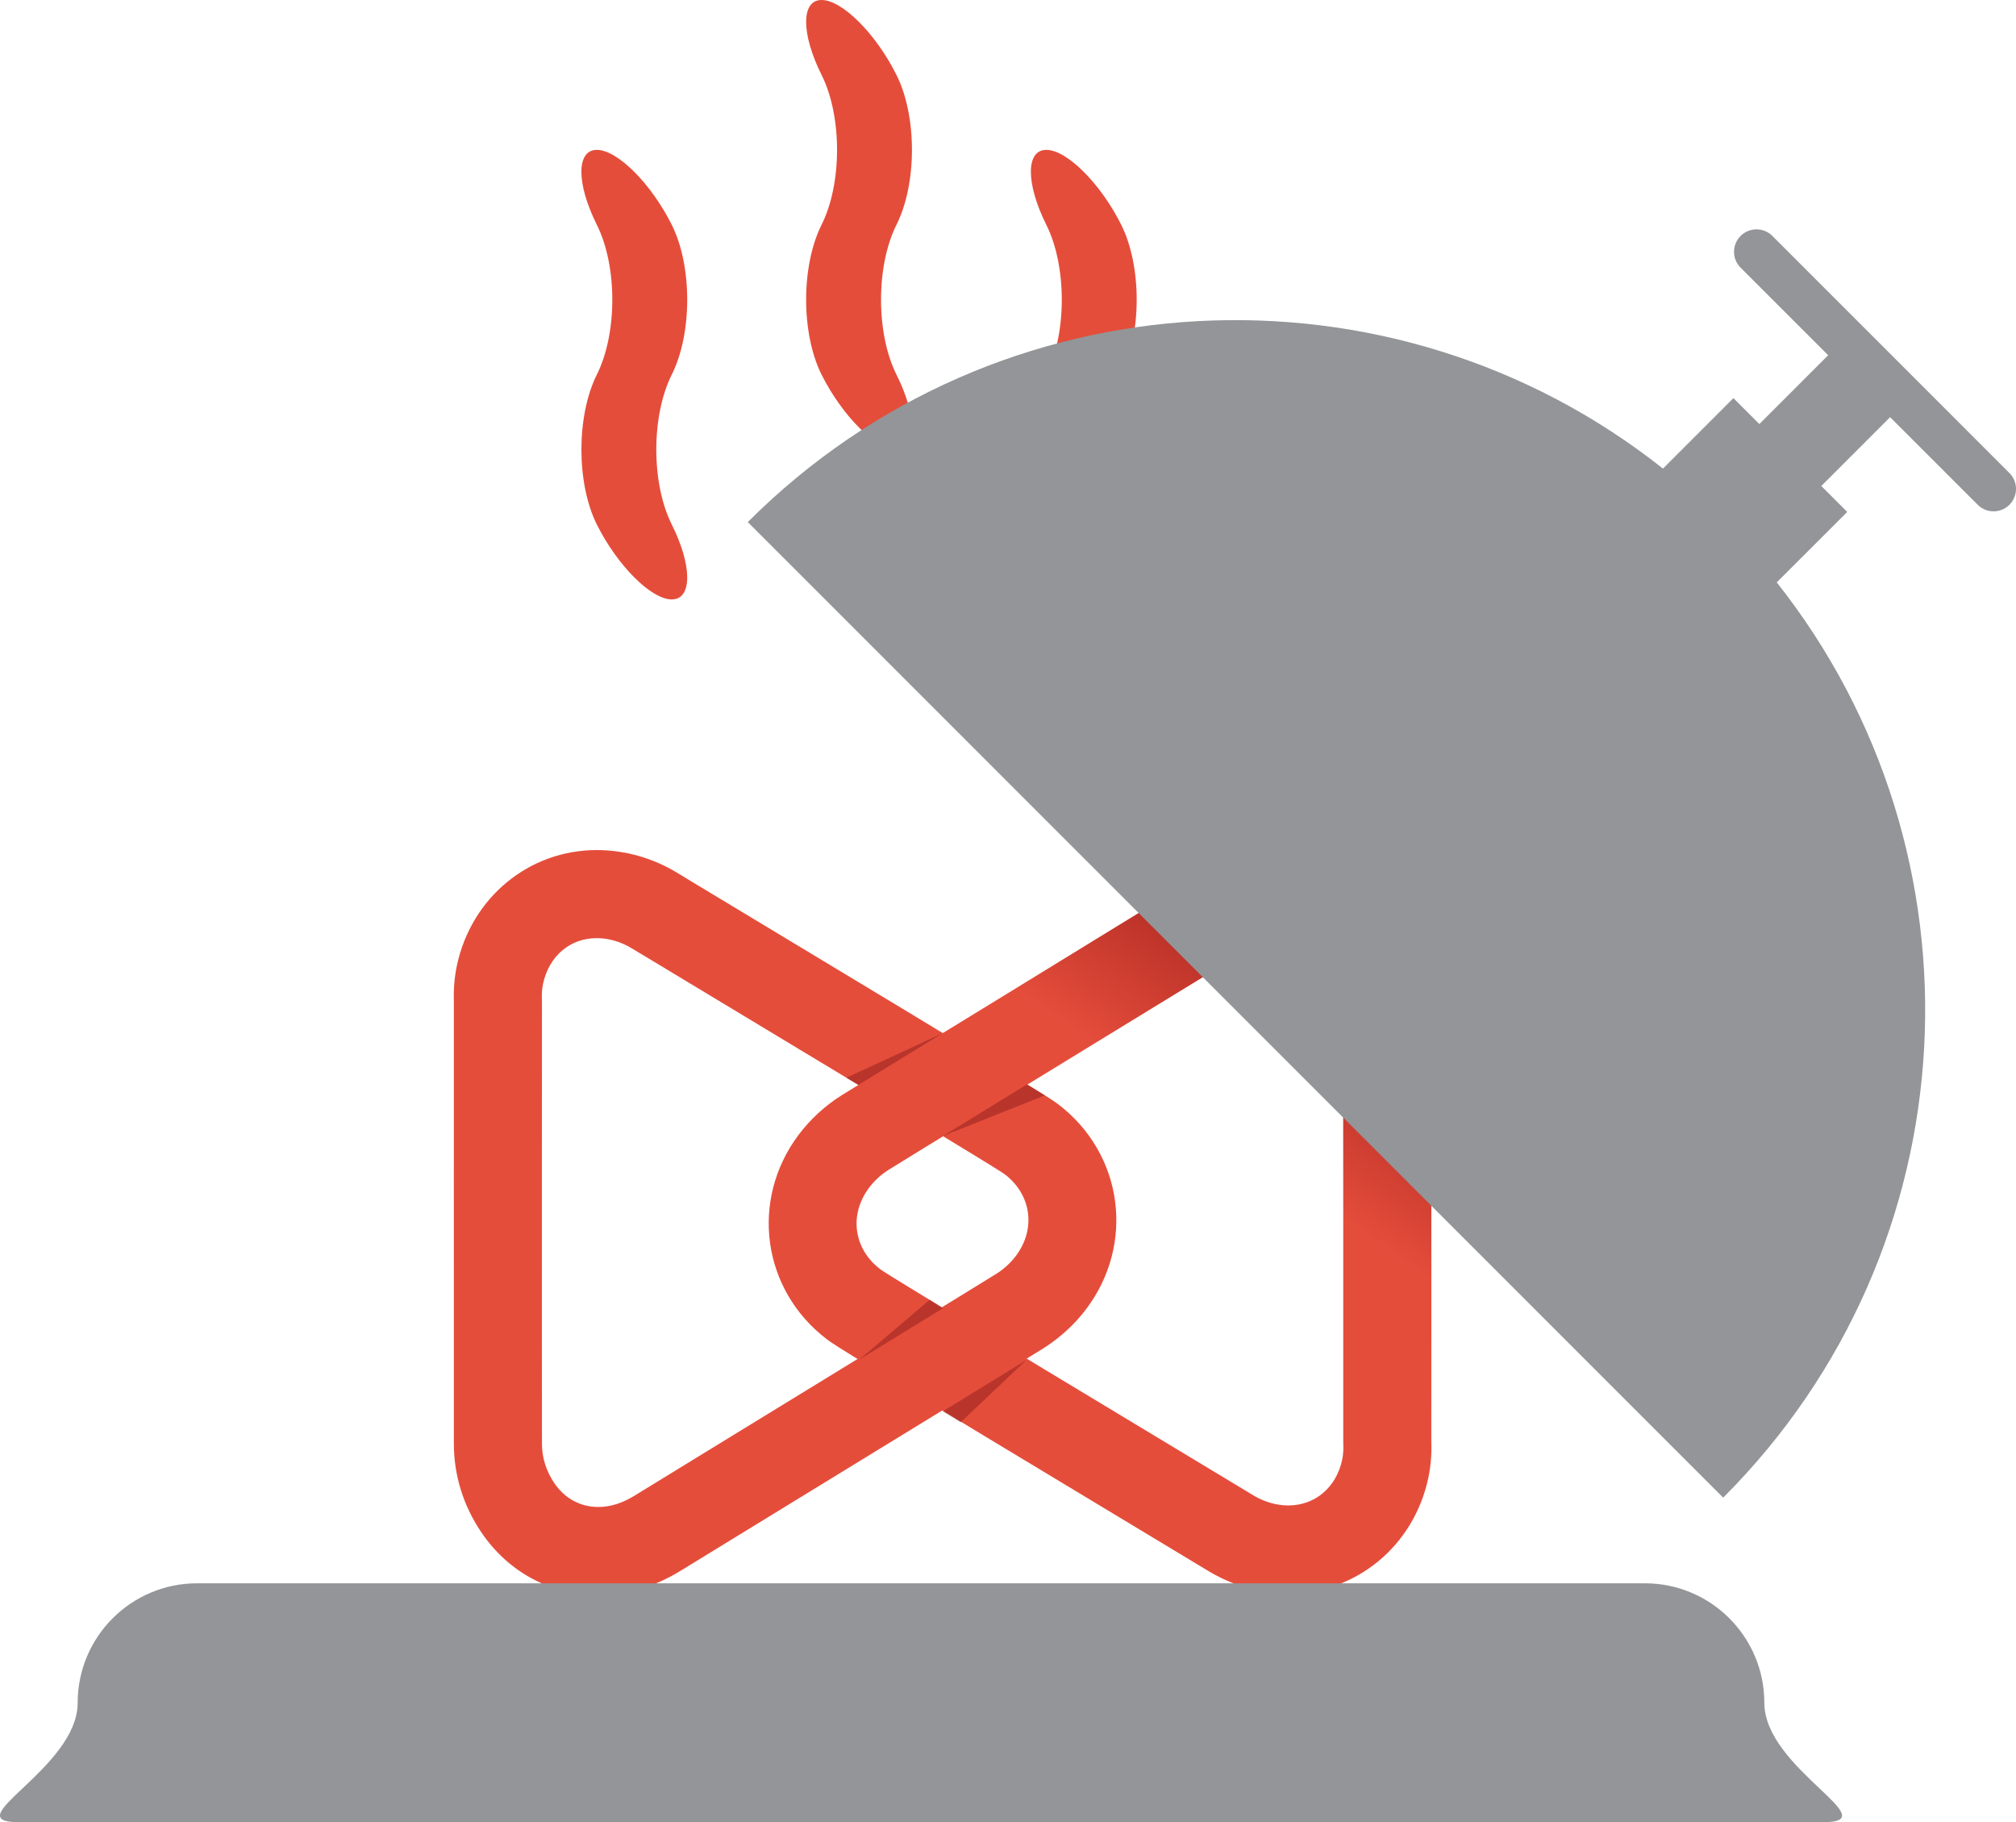 <?xml version="1.0" encoding="utf-8"?>
<!-- Generator: Adobe Illustrator 17.0.0, SVG Export Plug-In . SVG Version: 6.00 Build 0)  -->
<!DOCTYPE svg PUBLIC "-//W3C//DTD SVG 1.1//EN" "http://www.w3.org/Graphics/SVG/1.1/DTD/svg11.dtd">
<svg version="1.1" id="Layer_1" xmlns="http://www.w3.org/2000/svg" xmlns:xlink="http://www.w3.org/1999/xlink" x="0px" y="0px"
	 width="67.098px" height="60.637px" viewBox="0 0 67.098 60.637" enable-background="new 0 0 67.098 60.637" xml:space="preserve">
<g>
	<path fill="#E54D3B" d="M19.864,7.48c0.687,1.371,0.687,3.616,0,4.987c-0.684,1.371-0.684,3.615,0,4.987
		c0.687,1.371,1.809,2.493,2.494,2.493c0.686,0,0.686-1.122,0-2.493c-0.686-1.372-0.686-3.616,0-4.987
		c0.686-1.371,0.686-3.616,0-4.987c-0.686-1.371-1.808-2.493-2.494-2.493C19.179,4.987,19.179,6.109,19.864,7.48z"/>
</g>
<g>
	<path fill="#E54D3B" d="M27.344,2.493c0.687,1.371,0.687,3.616,0,4.987c-0.685,1.371-0.685,3.616,0,4.987
		c0.687,1.371,1.809,2.493,2.493,2.493c0.687,0,0.687-1.122,0-2.493c-0.685-1.371-0.685-3.616,0-4.987
		c0.687-1.371,0.687-3.616,0-4.987C29.153,1.122,28.031,0,27.344,0C26.659,0,26.659,1.122,27.344,2.493z"/>
</g>
<g>
	<path fill="#E54D3B" d="M34.824,7.48c0.687,1.371,0.687,3.616,0,4.987c-0.685,1.371-0.685,3.615,0,4.987
		c0.687,1.371,1.809,2.493,2.494,2.493c0.686,0,0.686-1.122,0-2.493c-0.686-1.372-0.686-3.616,0-4.987
		c0.686-1.371,0.686-3.616,0-4.987c-0.686-1.371-1.808-2.493-2.494-2.493C34.139,4.987,34.139,6.109,34.824,7.48z"/>
</g>
<g>
	<g>
		<path fill="#E54D3B" d="M42.877,50.096c-0.198,0-0.404-0.03-0.608-0.091c-0.182-0.053-0.367-0.133-0.543-0.238l-0.652-0.394
			c-10.621-6.397-11.635-7.029-11.783-7.143c-0.883-0.676-1.037-1.813-0.365-2.707c0.179-0.237,0.402-0.441,0.65-0.596
			c0.69-0.431,5.469-3.357,8.956-5.493l3.068-1.878c0.255-0.158,0.607-0.345,1.058-0.383c0.058-0.005,0.112-0.007,0.167-0.007
			c0.601,0,1.124,0.284,1.473,0.802c0.266,0.392,0.408,0.837,0.409,1.287c0.002,0.663,0.001,5.799,0,9.927
			c0,2.438-0.001,4.451,0,4.792c0,0.024,0.001,0.049,0.001,0.071c0.005,0.132,0.008,0.313-0.036,0.526
			C44.475,49.498,43.77,50.096,42.877,50.096 M42.877,53.026c2.263,0,4.179-1.581,4.661-3.845c0.116-0.546,0.106-0.987,0.101-1.203
			l-0.001-0.017v0.012l0,0c0-0.308,0-1.898,0.001-3.933v-0.857v-0.799c0.001-3.989,0.001-8.512-0.001-9.138
			c-0.003-1.035-0.319-2.046-0.914-2.923c-0.894-1.326-2.317-2.089-3.899-2.089c-0.137,0-0.276,0.005-0.415,0.016
			c-1.203,0.106-2.063,0.633-2.346,0.808l-3.063,1.875c-3.992,2.445-8.309,5.09-8.977,5.506c-0.553,0.346-1.049,0.8-1.44,1.318
			c-1.631,2.17-1.225,5.155,0.925,6.801c0.275,0.21,0.412,0.314,12.054,7.325l0.65,0.392c0.396,0.239,0.813,0.422,1.242,0.547
			C41.919,52.957,42.401,53.026,42.877,53.026L42.877,53.026z M42.877,50.096c-0.198,0-0.404-0.03-0.608-0.091
			c-0.182-0.053-0.367-0.133-0.543-0.238l-0.652-0.394c-10.621-6.397-11.635-7.029-11.783-7.143
			c-0.883-0.676-1.037-1.813-0.365-2.707c0.179-0.237,0.402-0.441,0.65-0.596c0.69-0.431,5.469-3.357,8.956-5.493l3.068-1.878
			c0.255-0.158,0.607-0.345,1.058-0.383c0.058-0.005,0.112-0.007,0.167-0.007c0.601,0,1.124,0.284,1.473,0.802
			c0.266,0.392,0.408,0.837,0.409,1.287c0.002,0.663,0.001,5.799,0,9.927c0,2.438-0.001,4.451,0,4.792
			c0,0.024,0.001,0.049,0.001,0.071c0.005,0.132,0.008,0.313-0.036,0.526C44.475,49.498,43.77,50.096,42.877,50.096 M42.877,53.026
			c2.263,0,4.179-1.581,4.661-3.845c0.116-0.546,0.106-0.987,0.101-1.203l-0.001-0.017v0.012l0,0c0-0.308,0-1.898,0.001-3.933
			v-0.857v-0.799c0.001-3.989,0.001-8.512-0.001-9.138c-0.003-1.035-0.319-2.046-0.914-2.923c-0.894-1.326-2.317-2.089-3.899-2.089
			c-0.137,0-0.276,0.005-0.415,0.016c-1.203,0.106-2.063,0.633-2.346,0.808l-3.063,1.875c-3.992,2.445-8.309,5.09-8.977,5.506
			c-0.553,0.346-1.049,0.8-1.44,1.318c-1.631,2.17-1.225,5.155,0.925,6.801c0.275,0.21,0.412,0.314,12.054,7.325l0.65,0.392
			c0.396,0.239,0.813,0.422,1.242,0.547C41.919,52.957,42.401,53.026,42.877,53.026L42.877,53.026z"/>
		<path fill="#E54D3B" d="M19.862,31.218c0.198,0,0.404,0.03,0.608,0.091c0.183,0.053,0.366,0.134,0.543,0.24l0.651,0.391
			c10.622,6.398,11.636,7.03,11.785,7.142c0.881,0.678,1.035,1.815,0.364,2.708c-0.178,0.236-0.403,0.441-0.65,0.596
			c-0.69,0.431-5.469,3.356-8.957,5.492l-3.065,1.879c-0.257,0.157-0.61,0.344-1.06,0.383c-0.056,0.004-0.112,0.007-0.166,0.007
			c-0.601,0-1.124-0.284-1.471-0.802c-0.264-0.392-0.405-0.839-0.406-1.287c-0.003-0.664-0.003-5.801-0.002-9.928
			c0.002-2.437,0.003-4.451,0.002-4.791c0-0.024-0.003-0.047-0.003-0.071c-0.003-0.133-0.006-0.315,0.038-0.526
			C18.27,31.816,18.971,31.218,19.862,31.218 M19.862,28.287c-2.258,0-4.174,1.58-4.656,3.845c-0.115,0.545-0.105,0.986-0.1,1.202
			v0.017v-0.012l0,0c0.001,0.309,0,1.9,0,3.933v0.858l-0.001,0.799c0,3.989-0.001,8.511,0.001,9.138
			c0.003,1.034,0.319,2.046,0.914,2.923c0.895,1.325,2.317,2.09,3.896,2.09c0.136,0,0.275-0.007,0.414-0.018
			c1.203-0.106,2.062-0.633,2.346-0.807l3.062-1.876c3.993-2.445,8.31-5.088,8.978-5.505c0.552-0.346,1.05-0.801,1.439-1.318
			c1.632-2.169,1.226-5.154-0.922-6.8c-0.276-0.211-0.414-0.316-12.055-7.325l-0.65-0.394c-0.396-0.239-0.814-0.421-1.243-0.546
			C20.82,28.357,20.337,28.287,19.862,28.287L19.862,28.287z"/>
		<polygon opacity="0.5" fill="#8F1F1D" points="28.569,36.103 31.38,34.378 28.17,35.862 		"/>
		<polygon opacity="0.5" fill="#8F1F1D" points="34.17,36.09 31.38,37.803 31.38,37.803 34.779,36.45 		"/>
		<polygon opacity="0.5" fill="#8F1F1D" points="28.59,45.25 31.38,43.537 30.941,43.254 		"/>
		<polygon opacity="0.5" fill="#8F1F1D" points="34.17,45.25 31.38,46.963 31.974,47.327 34.17,45.25 		"/>
	</g>
	<linearGradient id="SVGID_1_" gradientUnits="userSpaceOnUse" x1="44.247" y1="33.609" x2="41.08" y2="38.109">
		<stop  offset="0" style="stop-color:#B42D25"/>
		<stop  offset="1" style="stop-color:#B42D25;stop-opacity:0"/>
	</linearGradient>
	<path fill="url(#SVGID_1_)" d="M42.877,50.096c-0.198,0-0.404-0.03-0.608-0.091c-0.182-0.053-0.367-0.133-0.543-0.238l-0.652-0.394
		c-10.621-6.397-11.635-7.029-11.783-7.143c-0.883-0.676-1.037-1.813-0.365-2.707c0.179-0.237,0.402-0.441,0.65-0.596
		c0.69-0.431,5.469-3.357,8.956-5.493l3.068-1.878c0.255-0.158,0.607-0.345,1.058-0.383c0.058-0.005,0.112-0.007,0.167-0.007
		c0.601,0,1.124,0.284,1.473,0.802c0.266,0.392,0.408,0.837,0.409,1.287c0.002,0.663,0.001,5.799,0,9.927
		c0,2.438-0.001,4.451,0,4.792c0,0.024,0.001,0.049,0.001,0.071c0.005,0.132,0.008,0.313-0.036,0.526
		C44.475,49.498,43.77,50.096,42.877,50.096 M42.877,53.026c2.263,0,4.179-1.581,4.661-3.845c0.116-0.546,0.106-0.987,0.101-1.203
		l-0.001-0.017v0.012l0,0c0-0.308,0-1.898,0.001-3.933v-0.857v-0.799c0.001-3.989,0.001-8.512-0.001-9.138
		c-0.003-1.035-0.319-2.046-0.914-2.923c-0.894-1.326-2.317-2.089-3.899-2.089c-0.137,0-0.276,0.005-0.415,0.016
		c-1.203,0.106-2.063,0.633-2.346,0.808l-3.063,1.875c-3.992,2.445-8.309,5.09-8.977,5.506c-0.553,0.346-1.049,0.8-1.44,1.318
		c-1.631,2.17-1.225,5.155,0.925,6.801c0.275,0.21,0.412,0.314,12.054,7.325l0.65,0.392c0.396,0.239,0.813,0.422,1.242,0.547
		C41.919,52.957,42.401,53.026,42.877,53.026L42.877,53.026z M42.877,50.096c-0.198,0-0.404-0.03-0.608-0.091
		c-0.182-0.053-0.367-0.133-0.543-0.238l-0.652-0.394c-10.621-6.397-11.635-7.029-11.783-7.143
		c-0.883-0.676-1.037-1.813-0.365-2.707c0.179-0.237,0.402-0.441,0.65-0.596c0.69-0.431,5.469-3.357,8.956-5.493l3.068-1.878
		c0.255-0.158,0.607-0.345,1.058-0.383c0.058-0.005,0.112-0.007,0.167-0.007c0.601,0,1.124,0.284,1.473,0.802
		c0.266,0.392,0.408,0.837,0.409,1.287c0.002,0.663,0.001,5.799,0,9.927c0,2.438-0.001,4.451,0,4.792
		c0,0.024,0.001,0.049,0.001,0.071c0.005,0.132,0.008,0.313-0.036,0.526C44.475,49.498,43.77,50.096,42.877,50.096 M42.877,53.026
		c2.263,0,4.179-1.581,4.661-3.845c0.116-0.546,0.106-0.987,0.101-1.203l-0.001-0.017v0.012l0,0c0-0.308,0-1.898,0.001-3.933v-0.857
		v-0.799c0.001-3.989,0.001-8.512-0.001-9.138c-0.003-1.035-0.319-2.046-0.914-2.923c-0.894-1.326-2.317-2.089-3.899-2.089
		c-0.137,0-0.276,0.005-0.415,0.016c-1.203,0.106-2.063,0.633-2.346,0.808l-3.063,1.875c-3.992,2.445-8.309,5.09-8.977,5.506
		c-0.553,0.346-1.049,0.8-1.44,1.318c-1.631,2.17-1.225,5.155,0.925,6.801c0.275,0.21,0.412,0.314,12.054,7.325l0.65,0.392
		c0.396,0.239,0.813,0.422,1.242,0.547C41.919,52.957,42.401,53.026,42.877,53.026L42.877,53.026z"/>
	<path fill="#939598" d="M59.135,19.38l2.346-2.345l-0.863-0.863l2.29-2.29l2.916,2.915c0.292,0.292,0.764,0.291,1.055,0
		s0.293-0.764,0.001-1.056l-7.893-7.892c-0.29-0.29-0.764-0.289-1.055,0.002c-0.292,0.291-0.292,0.764-0.001,1.055l2.916,2.915
		l-2.291,2.29l-0.863-0.863l-2.345,2.345c-9.01-7.135-22.138-6.542-30.46,1.78l32.464,32.463
		C65.676,41.516,66.27,28.389,59.135,19.38z"/>
	<path fill="#939598" d="M58.722,56.664c0-2.194-1.778-3.977-3.973-3.977H6.558c-2.191,0-3.973,1.779-3.973,3.977
		c0,2.194-4.139,3.973-1.943,3.973h60.024C62.863,60.638,58.722,58.858,58.722,56.664z"/>
</g>
</svg>
